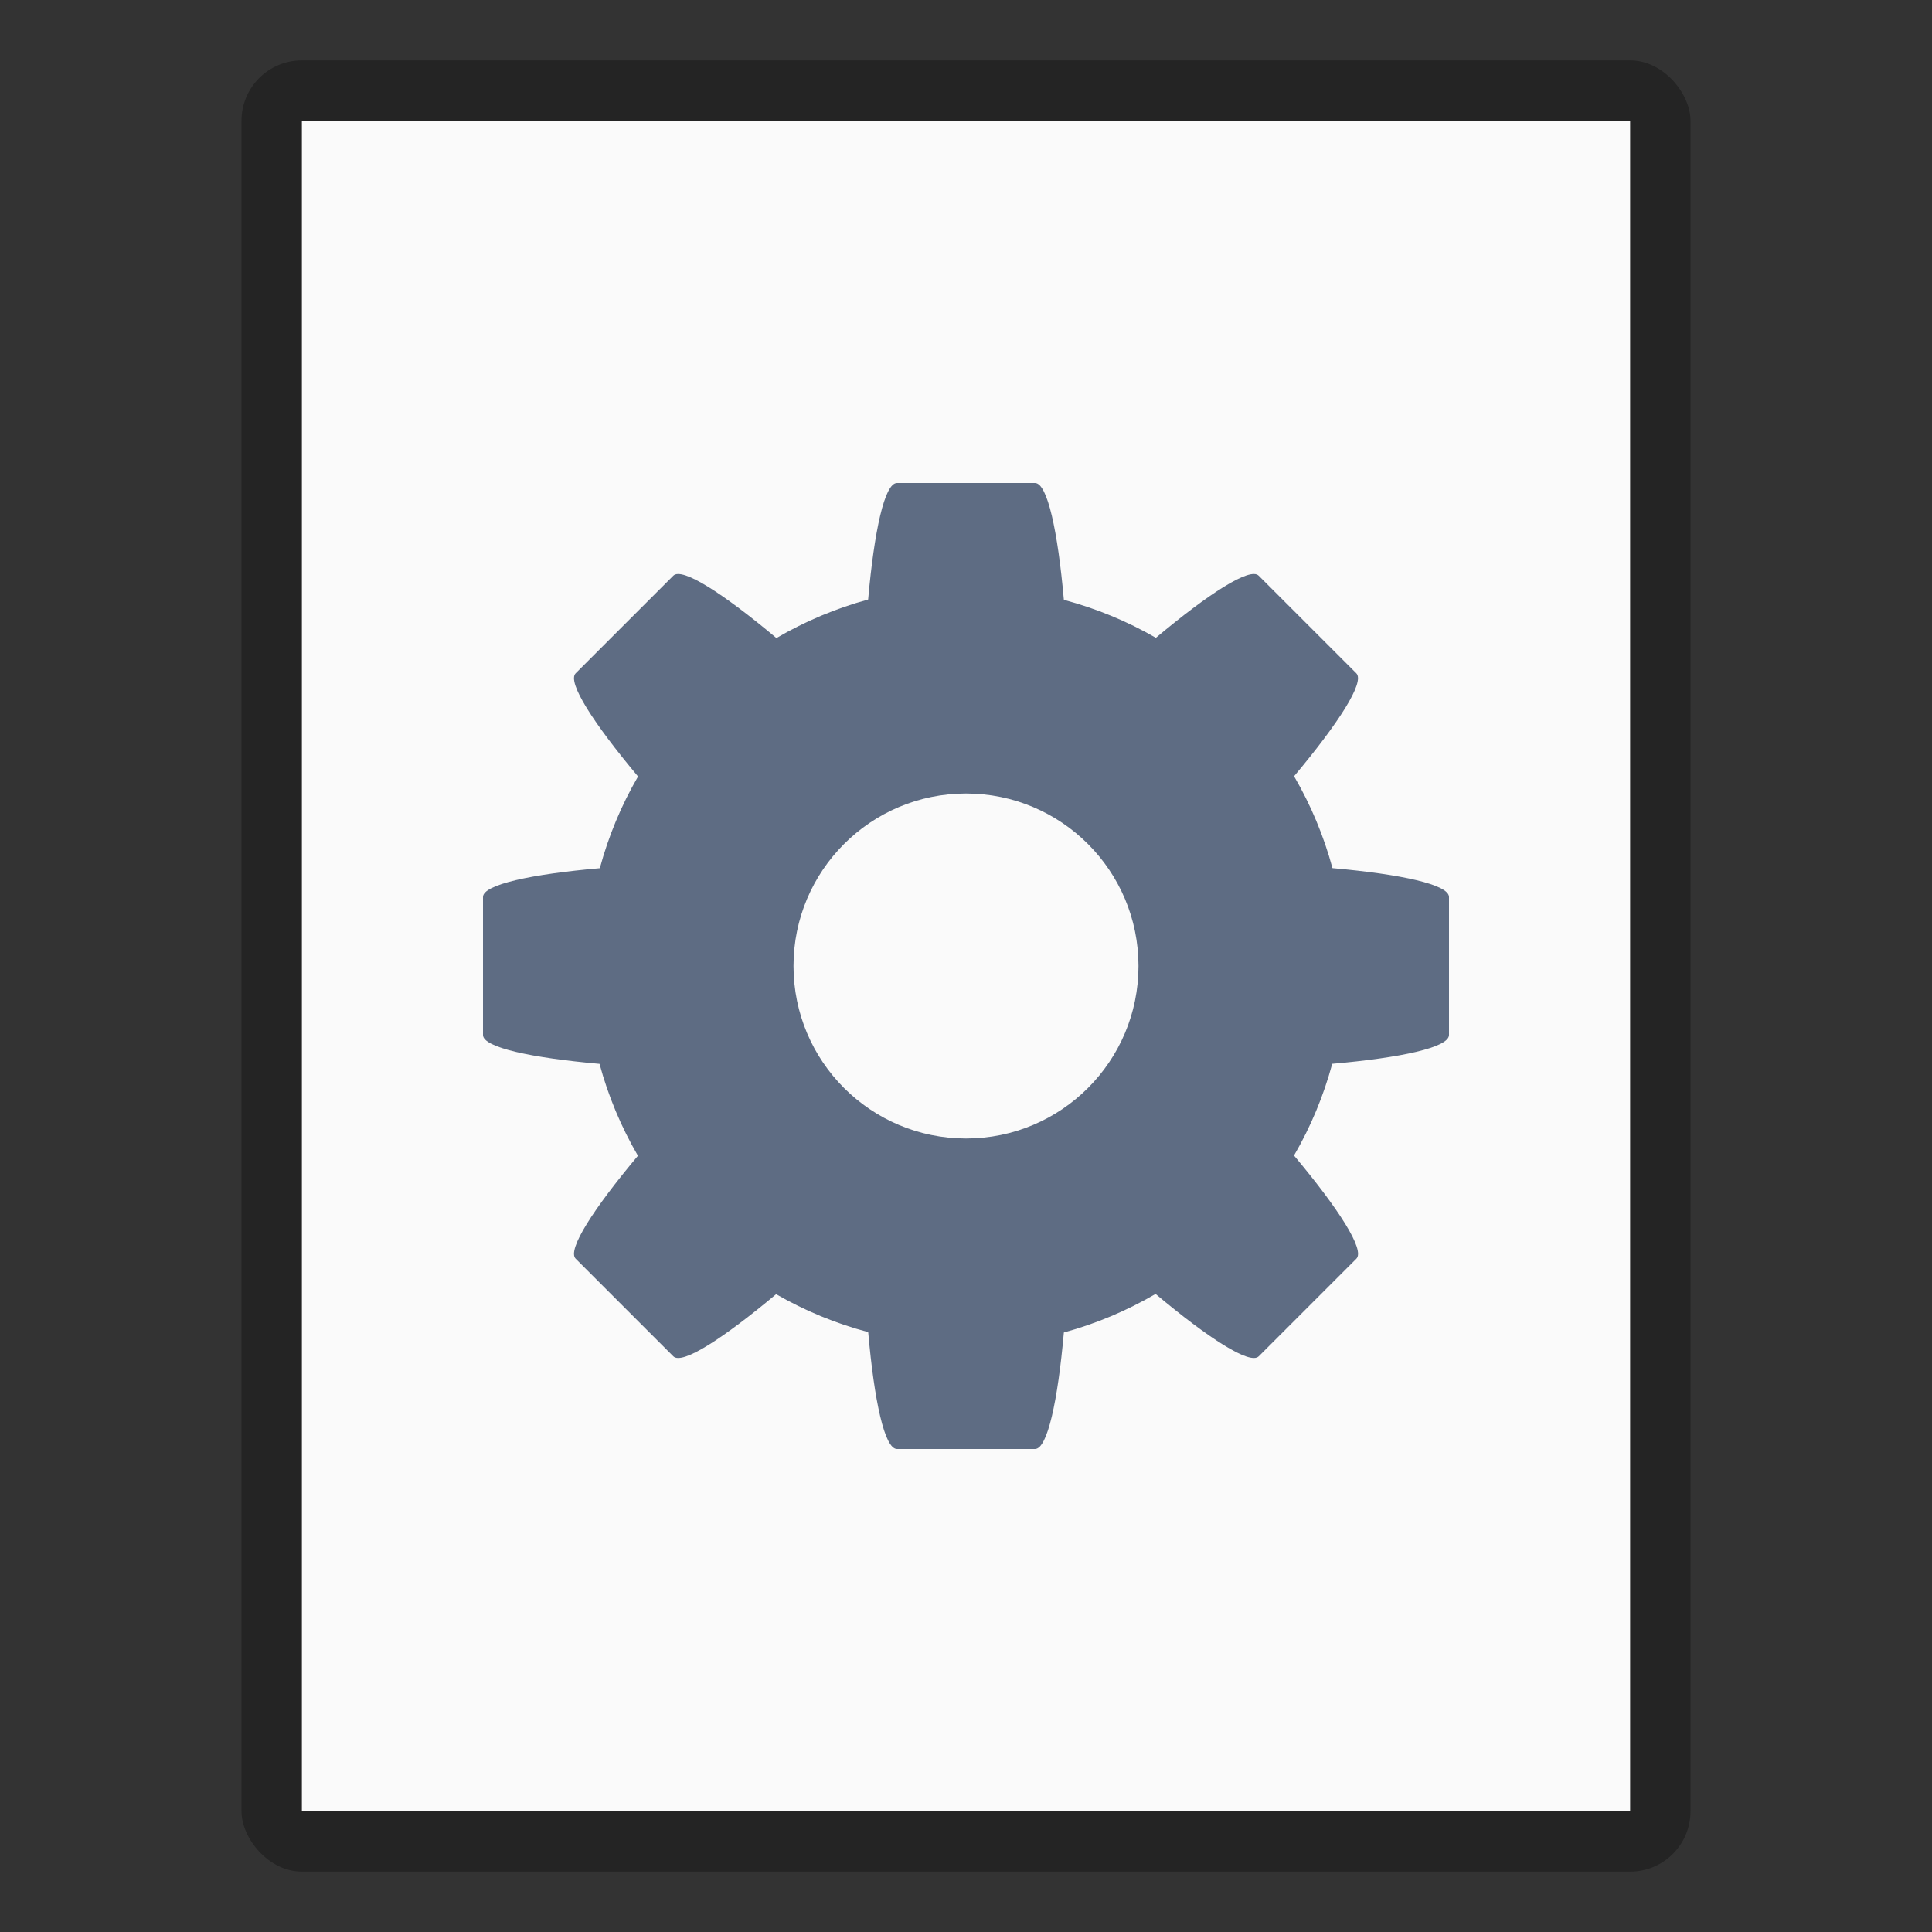 <?xml version="1.0" encoding="UTF-8" standalone="no"?>
<!-- Created with Inkscape (http://www.inkscape.org/) -->

<svg
   width="32"
   height="32"
   viewBox="0 0 32 32"
   version="1.1"
   id="svg5"
   inkscape:version="1.2.1 (9c6d41e410, 2022-07-14)"
   sodipodi:docname="application-x-desktop.svg"
   xmlns:inkscape="http://www.inkscape.org/namespaces/inkscape"
   xmlns:sodipodi="http://sodipodi.sourceforge.net/DTD/sodipodi-0.dtd"
   xmlns="http://www.w3.org/2000/svg"
   xmlns:svg="http://www.w3.org/2000/svg">
  <rect x="0" y="0" width="32" height="32" fill="#333333" stroke="none"/>
  <sodipodi:namedview
     id="namedview7"
     pagecolor="#ffffff"
     bordercolor="#000000"
     borderopacity="0.25"
     inkscape:showpageshadow="2"
     inkscape:pageopacity="0.0"
     inkscape:pagecheckerboard="0"
     inkscape:deskcolor="#d1d1d1"
     inkscape:document-units="px"
     showgrid="false"
     inkscape:zoom="16.458333"
     inkscape:cx="21.843038"
     inkscape:cy="23.210127"
     inkscape:window-width="1920"
     inkscape:window-height="1012"
     inkscape:window-x="0"
     inkscape:window-y="0"
     inkscape:window-maximized="1"
     inkscape:current-layer="svg5" />
  <defs
     id="defs2" />
  <rect
     style="opacity:0.3;fill:#000000;fill-opacity:1;stroke-width:2;stroke-linejoin:round"
     id="rect234"
     width="24"
     height="30"
     x="4"
     y="1"
     ry="1" />
  <rect
     style="fill:#fafafa;fill-opacity:1;stroke-width:1.519;stroke-linejoin:round"
     id="rect2307"
     width="22"
     height="28"
     x="5"
     y="2" />
  <path
     d="m 14.857,8 c -0.206,0 -0.377,0.794 -0.478,1.93 -0.532,0.145 -1.043,0.36 -1.519,0.638 C 11.983,9.833 11.298,9.389 11.152,9.535 l -1.617,1.617 c -0.146,0.146 0.298,0.831 1.033,1.709 -0.277,0.476 -0.489,0.987 -0.633,1.519 C 8.797,14.48 8,14.651 8,14.857 v 2.286 c 0,0.206 0.794,0.377 1.93,0.478 0.144,0.533 0.358,1.045 0.636,1.522 -0.734,0.876 -1.177,1.56 -1.031,1.705 l 1.617,1.617 c 0.146,0.146 0.828,-0.297 1.703,-1.029 0.478,0.275 0.991,0.487 1.525,0.628 C 14.48,23.203 14.651,24 14.857,24 h 2.286 c 0.206,0 0.377,-0.794 0.478,-1.93 0.532,-0.145 1.043,-0.36 1.519,-0.638 0.877,0.735 1.563,1.179 1.709,1.033 l 1.617,-1.617 c 0.146,-0.146 -0.298,-0.831 -1.033,-1.709 0.277,-0.476 0.489,-0.987 0.633,-1.519 C 23.203,17.52 24,17.349 24,17.143 v -2.286 c 0,-0.206 -0.794,-0.377 -1.93,-0.478 -0.144,-0.533 -0.358,-1.045 -0.636,-1.522 0.734,-0.876 1.177,-1.56 1.031,-1.705 L 20.848,9.535 C 20.703,9.389 20.02,9.831 19.145,10.564 18.667,10.288 18.154,10.077 17.621,9.935 17.52,8.797 17.349,8 17.143,8 Z M 16,13.143 c 1.578,0 2.857,1.279 2.857,2.857 0,1.578 -1.279,2.857 -2.857,2.857 -1.578,0 -2.857,-1.279 -2.857,-2.857 0,-1.578 1.279,-2.857 2.857,-2.857 z"
     style="color:#000000;clip-rule:nonzero;display:inline;overflow:visible;visibility:visible;isolation:auto;mix-blend-mode:normal;color-interpolation:sRGB;color-interpolation-filters:linearRGB;solid-color:#000000;solid-opacity:1;fill:#5e6c83;fill-opacity:1;fill-rule:nonzero;stroke:none;stroke-width:1;stroke-linecap:butt;stroke-linejoin:miter;stroke-miterlimit:4;stroke-dasharray:none;stroke-dashoffset:0;stroke-opacity:1;marker:none;color-rendering:auto;image-rendering:auto;shape-rendering:auto;text-rendering:auto;enable-background:accumulate"
     id="path379" />
</svg>
